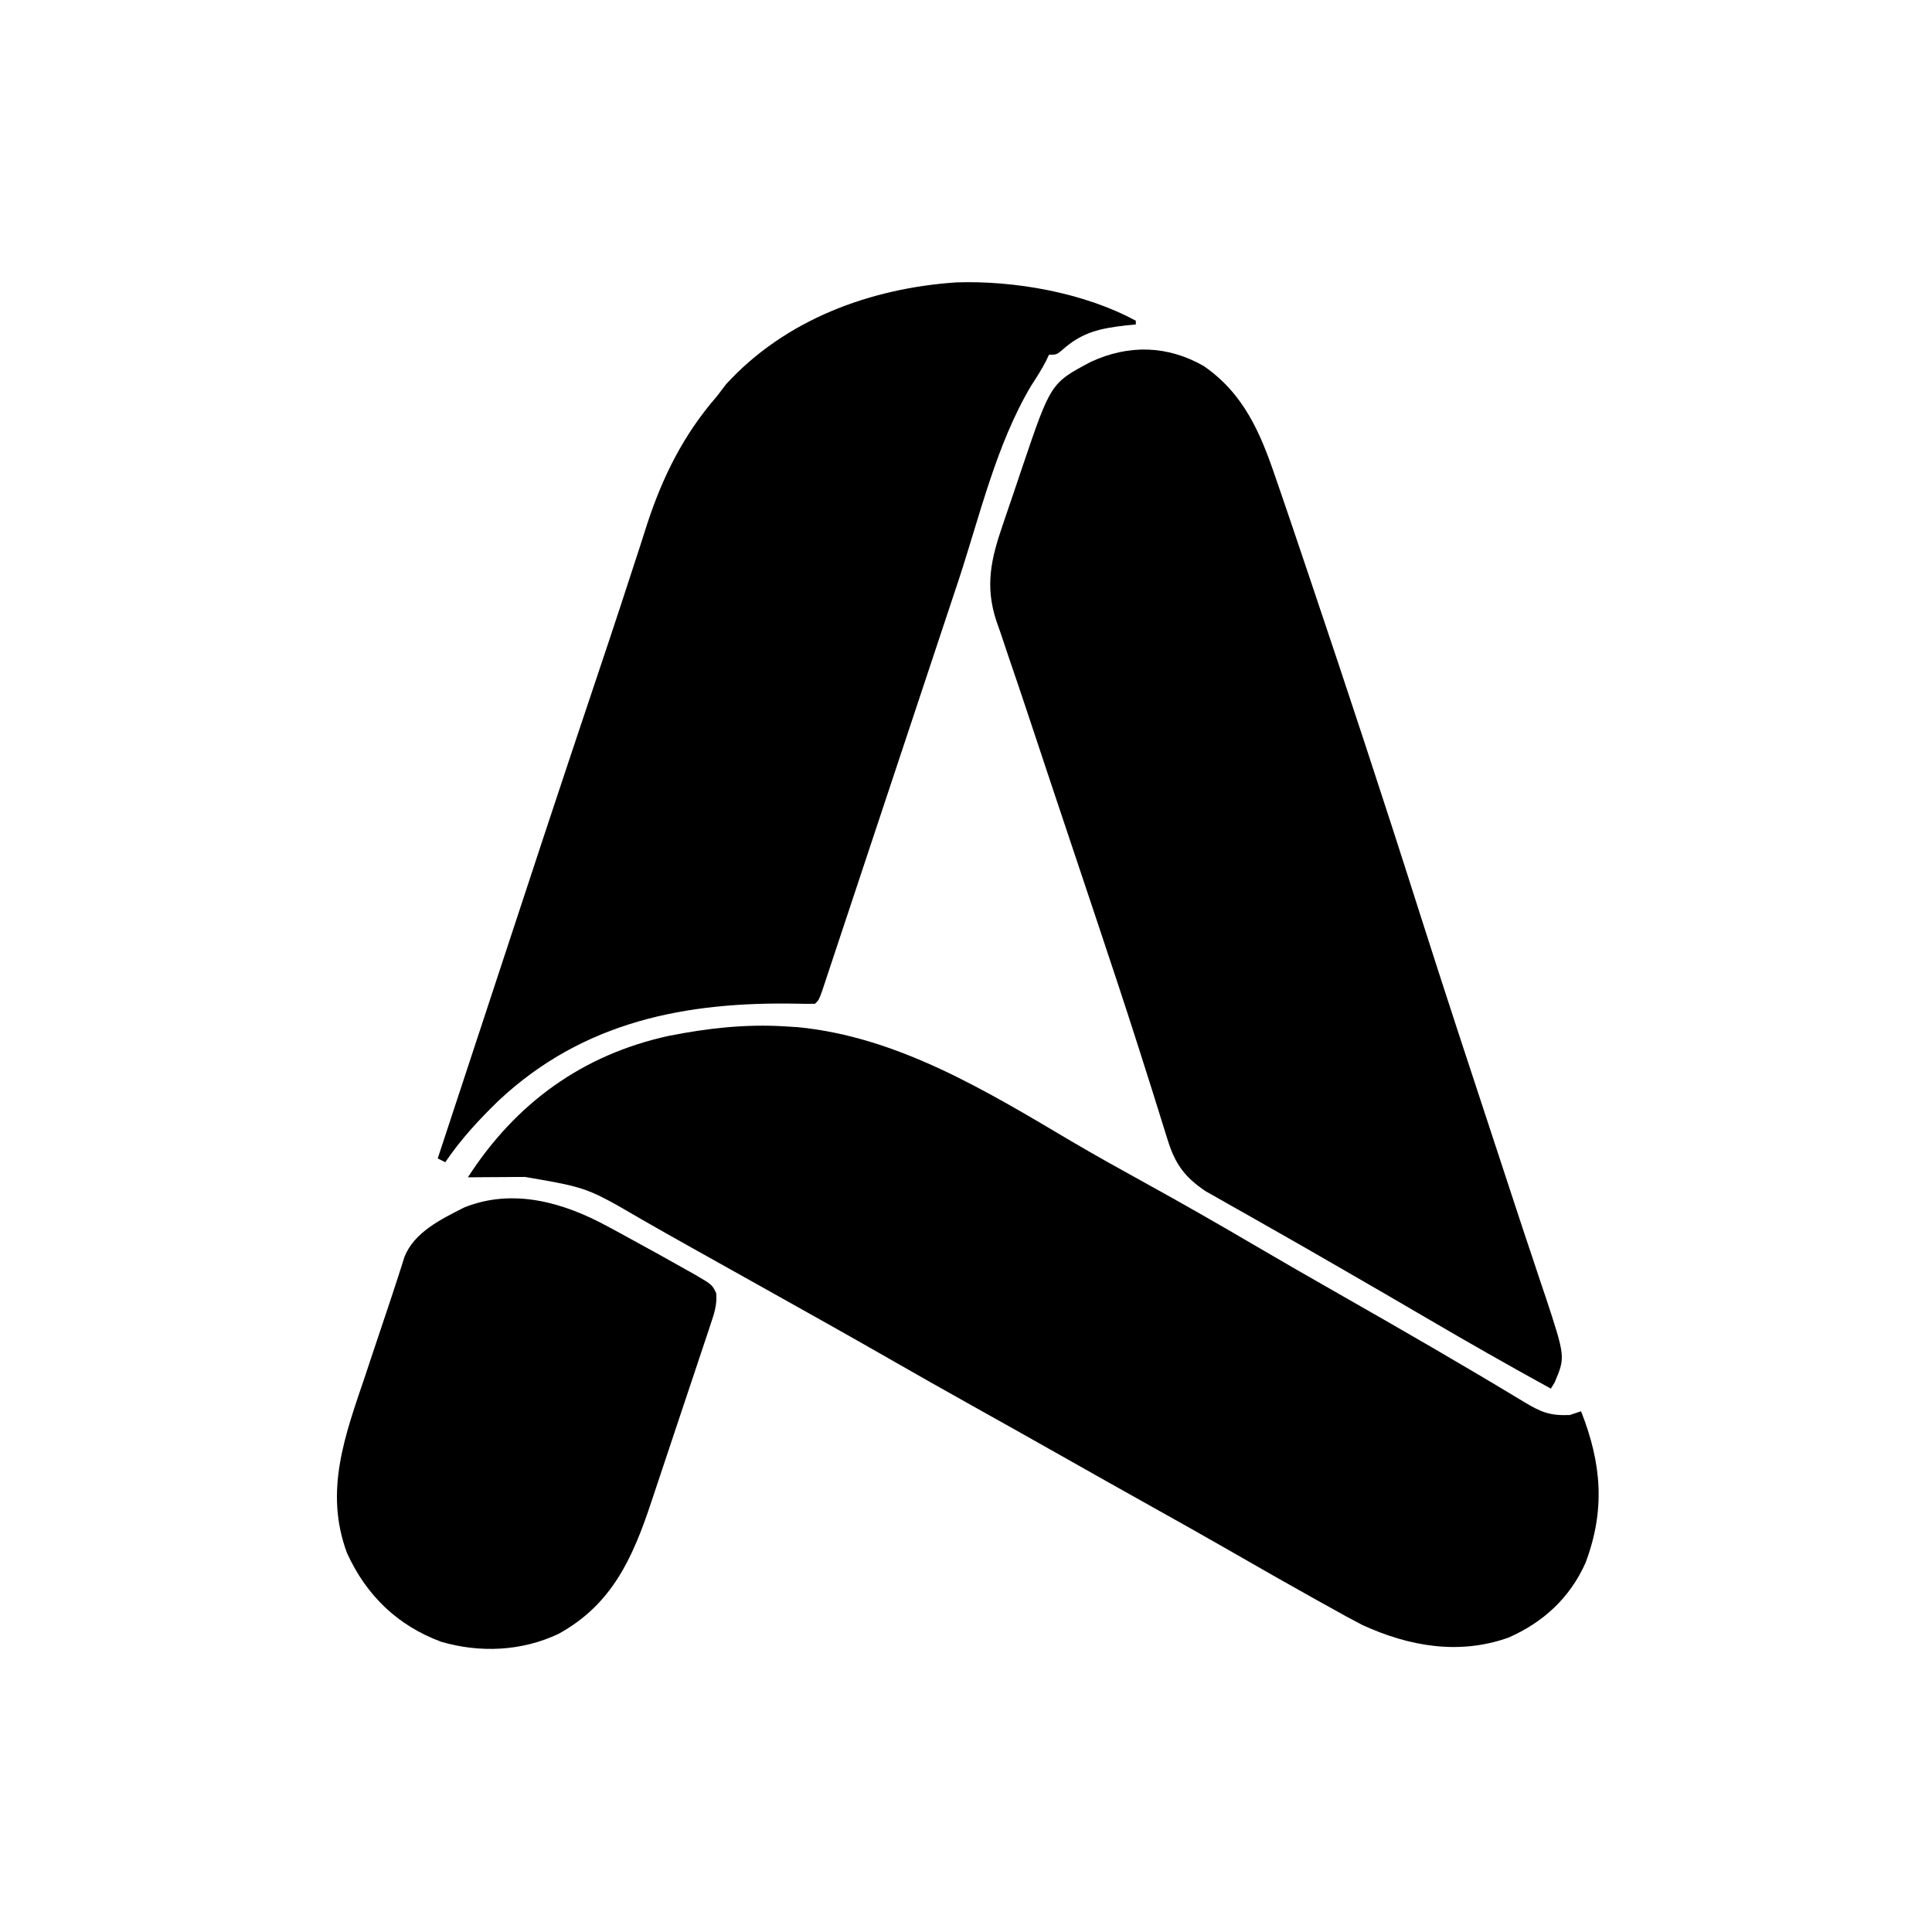 <?xml version="1.0" encoding="UTF-8"?>
<svg version="1.1" xmlns="http://www.w3.org/2000/svg" width="512" height="512">
<path d="M0 0 C1.141 0.07 2.282 0.139 3.457 0.211 C29.915 2.791 53.344 17.071 75.73 30.328 C82.253 34.176 88.868 37.846 95.5 41.5 C105.033 46.762 114.481 52.146 123.871 57.66 C131.548 62.165 139.266 66.595 147 71 C163.334 80.31 179.629 89.691 195.714 99.426 C200.252 102.172 202.625 103.219 208 103 C209.485 102.505 209.485 102.505 211 102 C216.463 115.874 217.461 128.2 212.152 142.242 C208 151.481 200.969 157.935 191.797 161.969 C178.681 166.659 165.412 164.313 153.046 158.646 C150.16 157.157 147.326 155.599 144.5 154 C142.951 153.142 142.951 153.142 141.371 152.267 C138.238 150.527 135.117 148.767 132 147 C131.097 146.488 130.193 145.977 129.262 145.45 C124.967 143.012 120.683 140.557 116.402 138.094 C110.502 134.704 104.565 131.381 98.625 128.062 C89.625 123.033 80.641 117.977 71.669 112.897 C64.584 108.888 57.482 104.909 50.375 100.938 C42.728 96.663 35.1 92.358 27.5 88 C16.786 81.857 6.011 75.827 -4.771 69.804 C-9.13 67.368 -13.488 64.929 -17.844 62.489 C-19.97 61.299 -22.097 60.109 -24.224 58.921 C-28.753 56.389 -33.276 53.85 -37.773 51.262 C-52.405 42.722 -52.405 42.722 -68.863 39.902 C-69.75 39.906 -70.636 39.909 -71.549 39.912 C-72.917 39.925 -72.917 39.925 -74.312 39.938 C-75.244 39.942 -76.175 39.947 -77.135 39.951 C-79.423 39.963 -81.712 39.979 -84 40 C-71.398 20.431 -53.677 7.483 -30.712 2.504 C-20.498 0.485 -10.423 -0.654 0 0 Z " fill="#000000" transform="translate(208,272)"/>
<path d="M0 0 C10.627 7.325 15.053 17.762 19.062 29.625 C19.561 31.07 20.06 32.515 20.56 33.959 C22.398 39.298 24.199 44.649 26 50 C26.782 52.316 27.563 54.632 28.345 56.948 C38.064 85.777 47.603 114.66 56.813 143.656 C63.711 165.35 70.841 186.968 77.969 208.587 C79.498 213.226 81.02 217.867 82.539 222.508 C84.137 227.389 85.758 232.261 87.398 237.128 C88.131 239.334 88.862 241.54 89.594 243.746 C89.927 244.715 90.259 245.684 90.602 246.683 C95.84 262.637 95.84 262.637 93.01 269.347 C92.677 269.892 92.343 270.438 92 271 C81.053 265.001 70.218 258.832 59.447 252.525 C52.022 248.177 44.58 243.86 37.125 239.562 C35.528 238.64 35.528 238.64 33.9 237.699 C28.803 234.756 23.7 231.825 18.578 228.927 C16.187 227.573 13.799 226.214 11.412 224.854 C9.732 223.9 8.047 222.955 6.362 222.01 C4.827 221.135 4.827 221.135 3.262 220.242 C2.364 219.735 1.467 219.229 0.542 218.707 C-5.052 214.951 -7.588 211.481 -9.566 205.059 C-9.794 204.34 -10.021 203.622 -10.255 202.881 C-10.764 201.271 -11.265 199.659 -11.761 198.045 C-13.216 193.312 -14.727 188.597 -16.23 183.879 C-16.751 182.237 -16.751 182.237 -17.283 180.562 C-20.716 169.79 -24.282 159.063 -27.863 148.34 C-28.169 147.426 -28.474 146.511 -28.788 145.569 C-30.982 139.004 -33.178 132.439 -35.375 125.875 C-36.6 122.214 -37.825 118.553 -39.049 114.892 C-39.346 114.005 -39.642 113.118 -39.948 112.205 C-42.22 105.408 -44.48 98.607 -46.734 91.804 C-48.352 86.928 -50 82.064 -51.665 77.204 C-52.415 74.972 -53.165 72.74 -53.914 70.508 C-54.252 69.547 -54.59 68.587 -54.938 67.598 C-58.008 58.317 -56.381 51.164 -53.27 42.125 C-52.86 40.911 -52.86 40.911 -52.443 39.672 C-51.866 37.973 -51.285 36.276 -50.7 34.58 C-49.817 32.012 -48.957 29.436 -48.1 26.859 C-40.535 4.528 -40.535 4.528 -29.887 -1.121 C-19.865 -5.74 -9.618 -5.492 0 0 Z " fill="#000000" transform="translate(319,97)"/>
<path d="M0 0 C15.446 -0.525 33.906 2.722 47.59 10.164 C47.59 10.494 47.59 10.824 47.59 11.164 C46.744 11.239 45.899 11.314 45.027 11.391 C38.065 12.198 33.359 13.195 28.078 17.922 C26.59 19.164 26.59 19.164 24.59 19.164 C24.317 19.736 24.043 20.309 23.762 20.898 C22.582 23.18 21.24 25.262 19.84 27.414 C10.569 42.996 6.211 62.063 0.524 79.225 C-0.772 83.132 -2.071 87.038 -3.371 90.943 C-6.658 100.828 -9.941 110.715 -13.223 120.602 C-16.784 131.331 -20.347 142.06 -23.916 152.787 C-25.46 157.431 -27.002 162.075 -28.541 166.72 C-29.494 169.595 -30.45 172.468 -31.406 175.341 C-31.85 176.677 -32.293 178.013 -32.735 179.35 C-33.336 181.167 -33.941 182.983 -34.546 184.799 C-34.884 185.817 -35.222 186.835 -35.57 187.884 C-36.41 190.164 -36.41 190.164 -37.41 191.164 C-38.896 191.215 -40.385 191.199 -41.871 191.156 C-71.723 190.545 -98.839 195.849 -121.27 216.84 C-126.508 221.906 -131.31 227.126 -135.41 233.164 C-136.07 232.834 -136.73 232.504 -137.41 232.164 C-107.04 139.867 -107.04 139.867 -95.496 105.386 C-94.772 103.223 -94.048 101.061 -93.324 98.898 C-92.984 97.882 -92.644 96.866 -92.293 95.82 C-90.185 89.512 -88.11 83.194 -86.059 76.867 C-85.317 74.594 -84.575 72.321 -83.833 70.049 C-83.203 68.107 -82.584 66.162 -81.966 64.217 C-77.791 51.441 -72.279 40.359 -63.41 30.164 C-62.626 29.133 -61.843 28.102 -61.035 27.039 C-45.315 9.822 -22.754 1.549 0 0 Z " fill="#000000" transform="translate(253.41,74.836)"/>
<path d="M0 0 C0.903 0.485 1.805 0.97 2.735 1.469 C5.499 2.964 8.251 4.479 11 6 C11.86 6.472 12.721 6.943 13.607 7.429 C15.999 8.748 18.377 10.087 20.75 11.438 C21.471 11.838 22.191 12.238 22.934 12.65 C27.747 15.454 27.747 15.454 28.807 17.739 C29.081 20.95 28.189 23.315 27.173 26.37 C26.864 27.315 26.864 27.315 26.548 28.279 C25.863 30.36 25.162 32.436 24.461 34.512 C23.978 35.964 23.495 37.416 23.013 38.869 C21.999 41.917 20.977 44.962 19.951 48.006 C18.643 51.883 17.353 55.767 16.068 59.652 C15.072 62.656 14.068 65.657 13.061 68.658 C12.583 70.087 12.107 71.517 11.634 72.948 C6.7 87.828 1.229 100.185 -13 108 C-22.758 112.618 -33.876 113.086 -44.152 110.066 C-55.695 105.744 -63.914 97.797 -69.031 86.594 C-75.176 70.141 -69.526 55.277 -64.188 39.5 C-63.55 37.585 -62.914 35.67 -62.279 33.754 C-61.068 30.105 -59.848 26.46 -58.618 22.817 C-57.638 19.912 -56.672 17.004 -55.733 14.085 C-55.387 13.013 -55.041 11.941 -54.684 10.836 C-54.402 9.95 -54.12 9.063 -53.83 8.15 C-51.277 1.536 -44.025 -1.932 -38 -5 C-25.086 -10.22 -11.611 -6.336 0 0 Z " fill="#000000" transform="translate(161,325)"/>
</svg>
